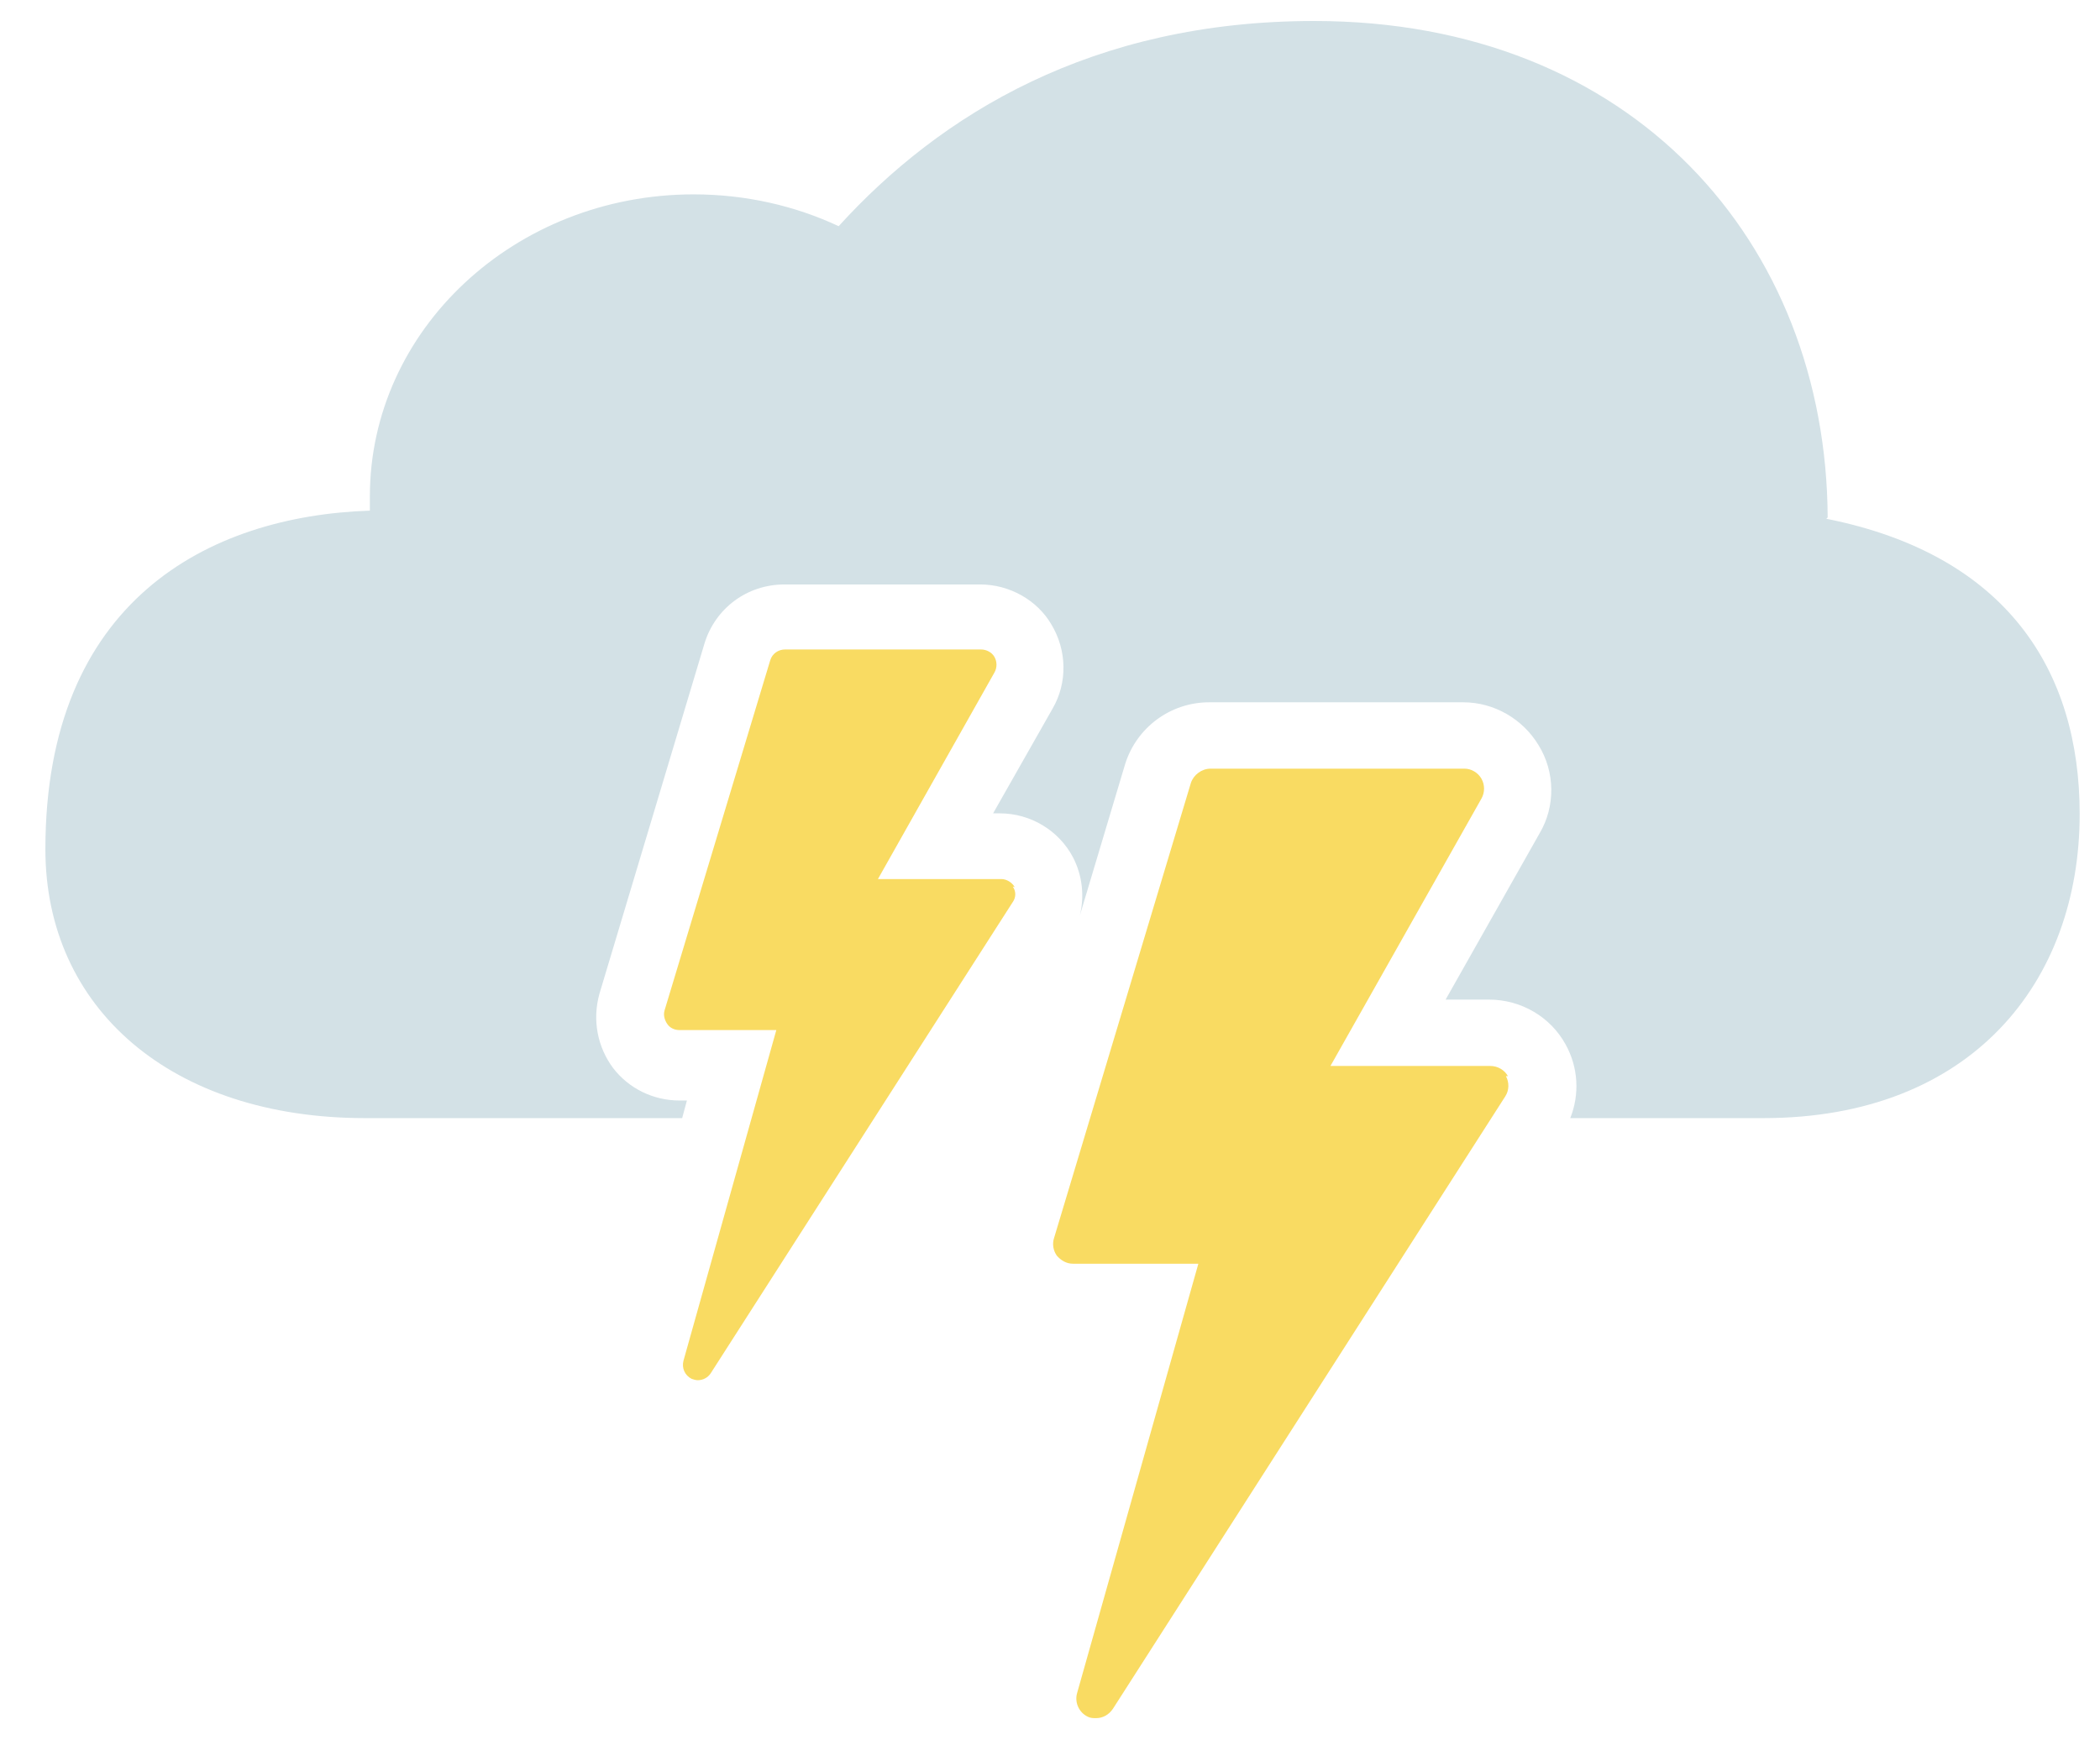 <svg width="31" height="26" viewBox="0 0 31 26" fill="none" xmlns="http://www.w3.org/2000/svg">
    <path
        d="M22.26 15.89C22.21 15.8 22.11 15.74 22 15.74H19.64L21.87 11.79C21.92 11.7 21.92 11.59 21.87 11.5C21.82 11.41 21.72 11.35 21.62 11.35H17.87C17.74 11.35 17.62 11.44 17.58 11.56L15.56 18.28C15.53 18.37 15.55 18.47 15.6 18.54C15.66 18.61 15.74 18.66 15.84 18.66H17.69L15.9 25C15.86 25.14 15.93 25.29 16.06 25.35C16.1 25.37 16.14 25.37 16.18 25.37C16.28 25.37 16.37 25.32 16.43 25.23L22.22 16.19C22.28 16.1 22.28 15.98 22.23 15.89H22.26Z"
        fill="#f9db62" />
    <path
        d="M14.98 13.1C14.94 13.03 14.86 12.98 14.78 12.98H12.96L14.68 9.93C14.72 9.86 14.72 9.77 14.68 9.7C14.64 9.63 14.56 9.59 14.48 9.59H11.59C11.49 9.59 11.4 9.65 11.37 9.75L9.81 14.92C9.79 14.99 9.81 15.06 9.85 15.12C9.89 15.18 9.96 15.21 10.03 15.21H11.46L10.09 20.09C10.06 20.2 10.11 20.31 10.21 20.36C10.24 20.37 10.27 20.38 10.3 20.38C10.38 20.38 10.45 20.34 10.49 20.28L14.95 13.32C15 13.25 15 13.16 14.95 13.09L14.98 13.1Z"
        fill="#f9db62" />
    <path
        d="M26.98 7.64C26.96 3.58 24.1 0.31 19.4 0.31C16.12 0.31 13.88 1.69 12.38 3.34C11.74 3.04 11.01 2.87 10.24 2.87C7.6 2.87 5.46 4.87 5.46 7.33C5.46 7.4 5.46 7.47 5.46 7.54C3.07 7.62 0.67 8.88 0.67 12.54C0.67 14.89 2.53 16.51 5.39 16.51H10.07L10.14 16.25H10.03C9.64 16.25 9.28 16.07 9.05 15.77C8.82 15.46 8.74 15.06 8.85 14.67L10.4 9.5C10.56 8.98 11.03 8.63 11.58 8.63H14.47C14.9 8.63 15.31 8.86 15.52 9.22C15.75 9.6 15.76 10.08 15.54 10.46L14.66 12.01H14.76C15.21 12.01 15.63 12.26 15.84 12.66C15.98 12.93 16.01 13.24 15.94 13.52L16.61 11.28C16.78 10.74 17.28 10.37 17.85 10.37H21.6C22.06 10.37 22.48 10.62 22.71 11C22.96 11.4 22.96 11.91 22.73 12.3L21.34 14.76H21.98C22.46 14.76 22.89 15.02 23.11 15.42C23.3 15.76 23.32 16.16 23.18 16.51H26.03C29.1 16.51 30.7 14.5 30.7 12.02C30.7 9.9 29.62 8.19 26.96 7.66L26.98 7.64Z"
        fill="#D3E1E6" />
</svg>
    